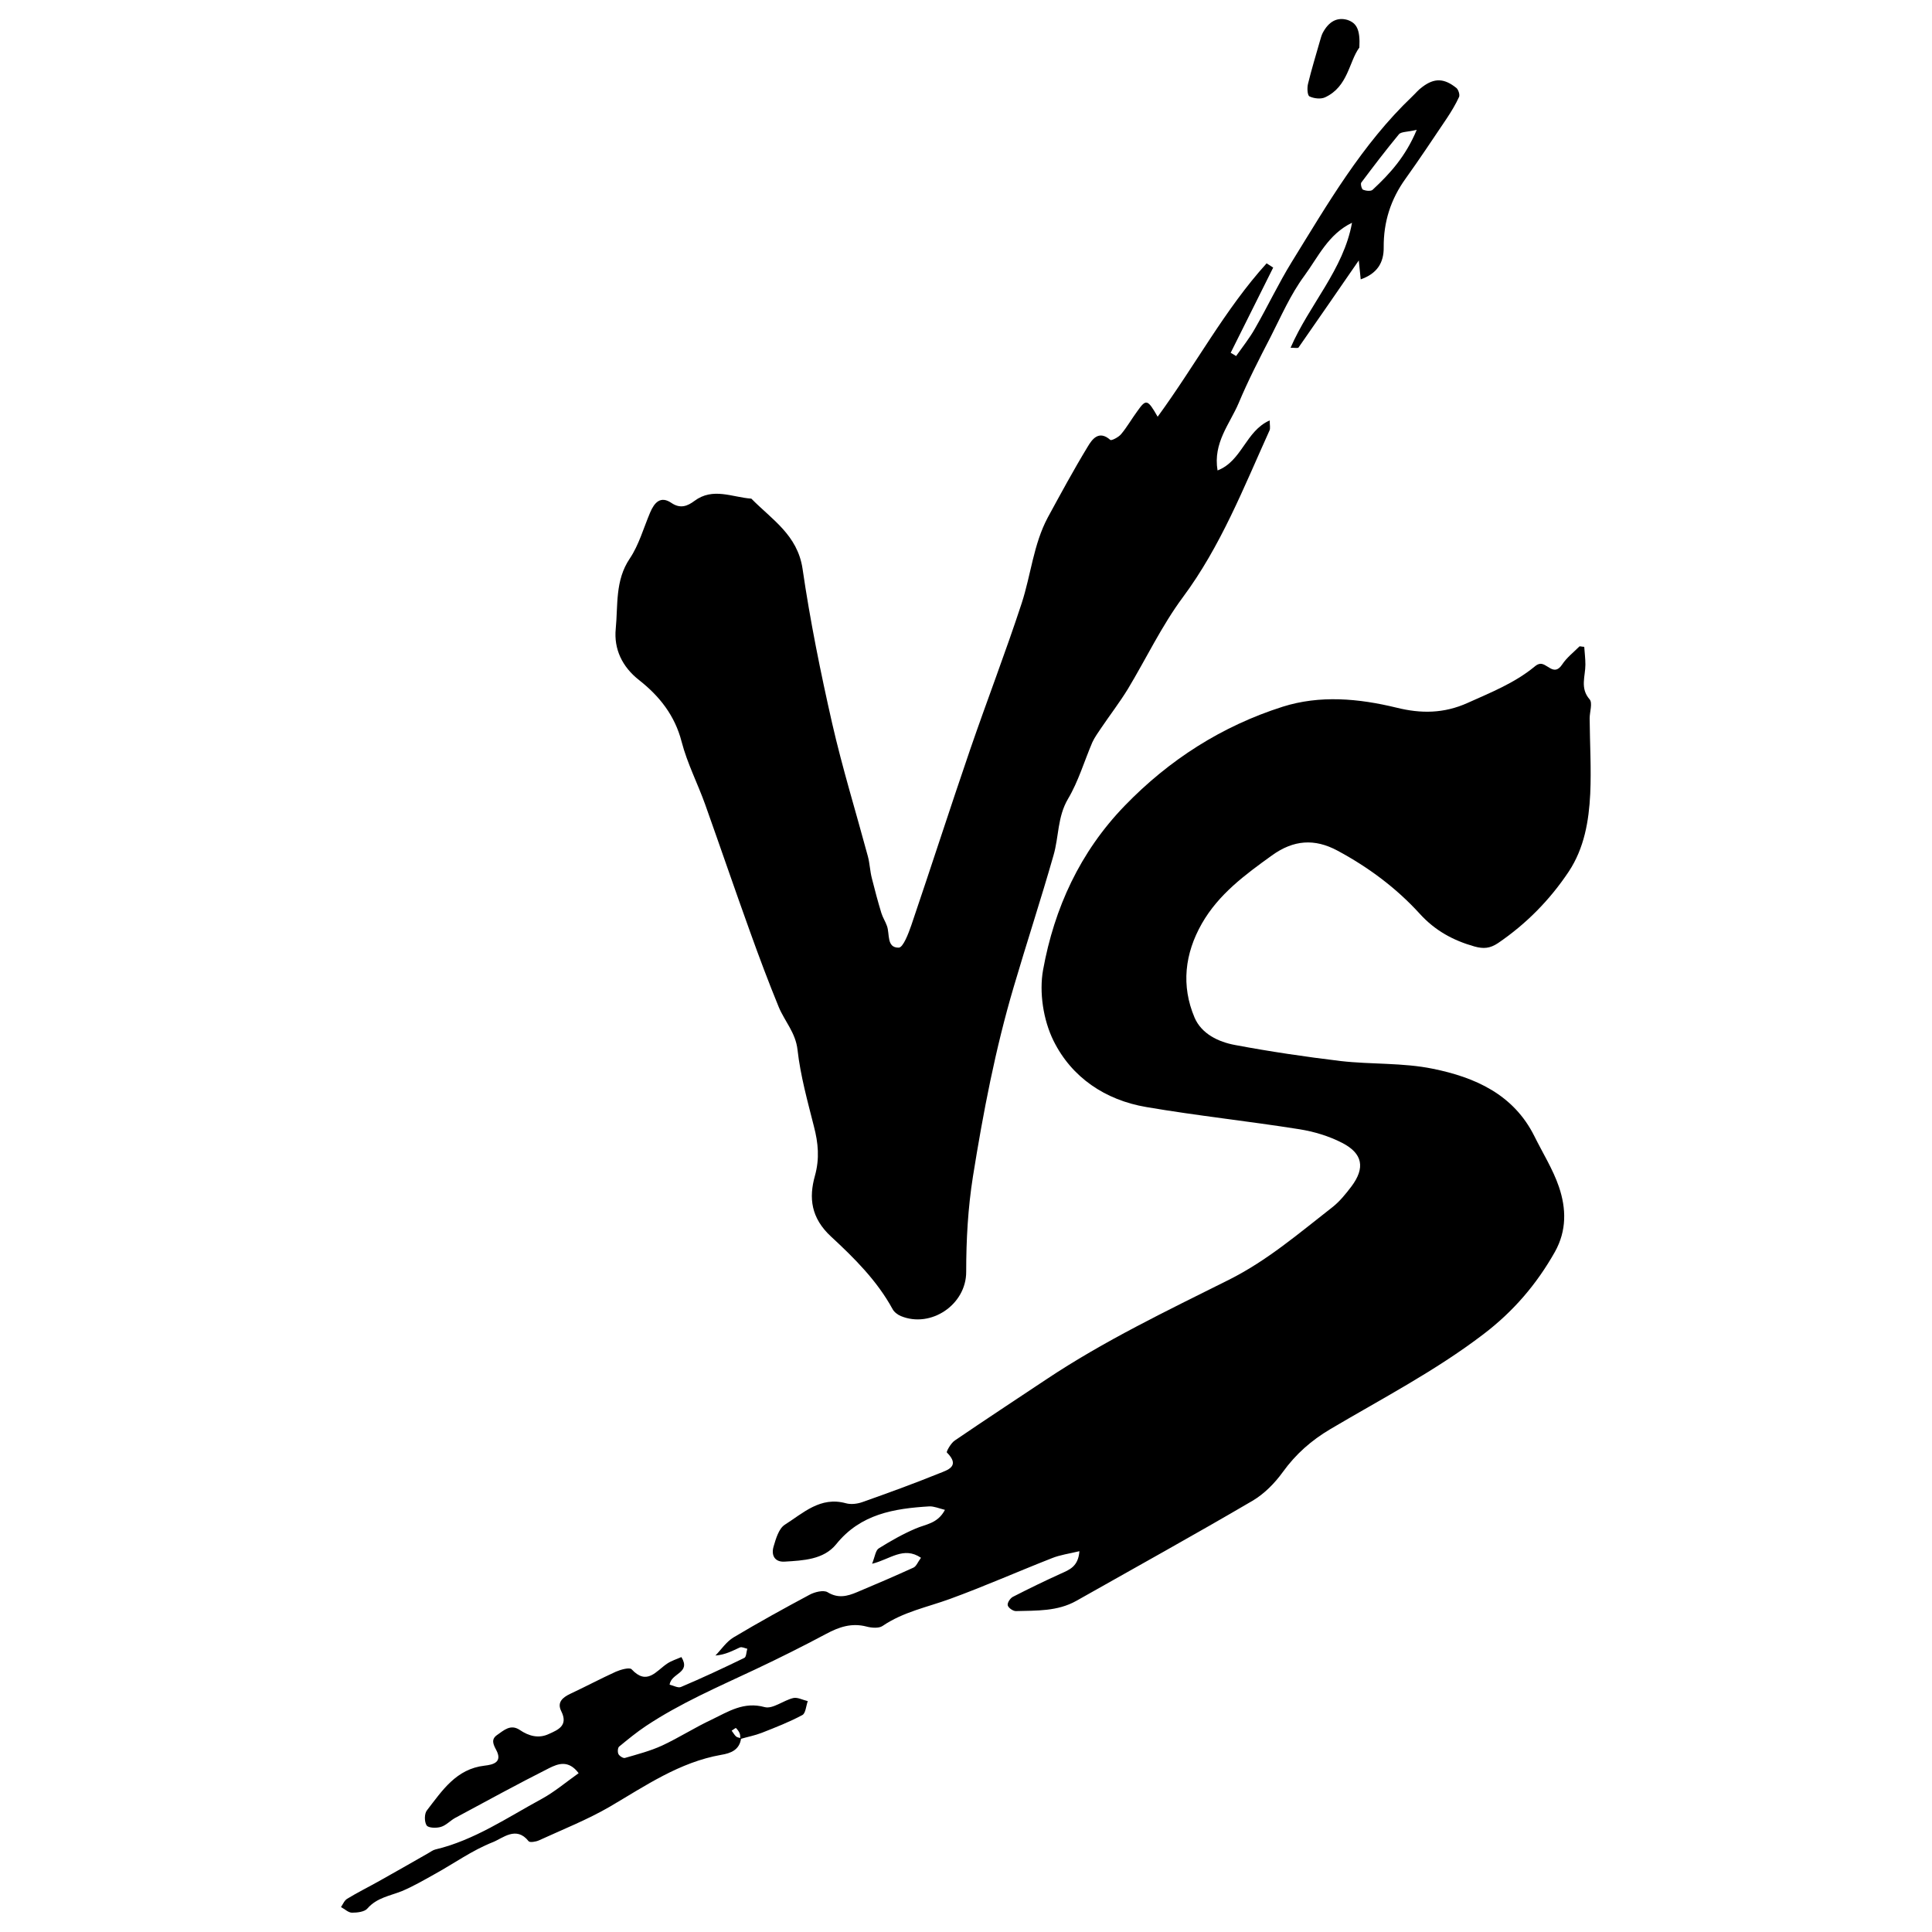 <svg version="1.1" xmlns="http://www.w3.org/2000/svg" xmlns:xlink="http://www.w3.org/1999/xlink" x="0px" y="0px" viewBox="0 0 1000 1000" enable-background="new 0 0 1000 1000" xml:space="preserve">
<g><path d="M383.6,899.7c-0.8,6.1-5.4,7.8-10.3,8.6c-21.6,3.8-39.2,16-57.6,26.8c-11.7,6.8-24.4,11.8-36.8,17.5c-1.6,0.7-4.7,1.2-5.3,0.4c-6.4-8.1-13.4-1.5-18.5,0.5c-10.7,4.2-20.2,11.1-30.4,16.7c-5.4,3-10.9,6.2-16.6,8.6c-6.2,2.5-13,3.4-17.9,9c-1.5,1.8-5.3,2.2-8,2.2c-1.9,0-3.8-1.9-5.7-2.9c1-1.5,1.8-3.5,3.2-4.3c5.4-3.3,11.1-6.1,16.6-9.2c8.4-4.7,16.8-9.5,25.2-14.3c1.3-0.7,2.5-1.7,3.8-2c20.2-4.8,37.2-16.5,55.1-26.2c6.6-3.6,12.6-8.7,19.1-13.3c-5.3-7.1-10.8-4.8-15.1-2.7c-16.5,8.3-32.7,17.2-48.9,25.9c-2.5,1.4-4.6,3.8-7.3,4.6c-2.3,0.7-6.5,0.6-7.4-0.8c-1.2-1.9-1.2-6.1,0.2-7.8c7.9-10.2,15.1-21.4,29.8-23.1c4.4-0.5,9.5-1.7,6-8.2c-1.5-2.8-2.7-5.4,0.4-7.6c3.5-2.4,7-5.9,11.8-2.7c4.7,3.2,9.8,4.6,15.1,2.1c4.9-2.2,10.1-4.4,6.4-11.8c-2.3-4.6,0.7-7.1,4.7-9c7.9-3.7,15.6-7.8,23.5-11.4c2.5-1.1,7.1-2.4,8.2-1.3c8,8.6,12.7,0.9,18.4-2.9c2.2-1.5,4.9-2.3,7.4-3.4c5.1,8.4-5.4,8.2-6.1,14.3c1.9,0.4,4.3,1.8,5.8,1.2c11.1-4.7,22-9.8,32.9-15.1c1-0.5,1-3.1,1.5-4.7c-1.3-0.3-2.8-1.1-3.8-0.7c-3.8,1.7-7.5,3.8-12.7,4.2c3.1-3.2,5.7-7.2,9.4-9.4c12.9-7.7,26.1-15,39.4-22.1c2.6-1.4,7.1-2.5,9.2-1.3c5.5,3.4,10.3,2.1,15.3,0c9.8-4.1,19.5-8.3,29.2-12.7c1.5-0.7,2.2-2.8,3.9-5.1c-9-6.1-16,0.8-25.3,3.1c1.5-3.8,1.8-7,3.5-8c6.1-3.8,12.4-7.4,19-10.2c5.2-2.3,11.4-2.5,15.2-9.7c-3.2-0.8-5.7-1.9-8.1-1.8c-18.2,1.1-35.6,3.9-48.2,19.6c-6.5,8-17.1,8.4-26.7,9c-5.2,0.3-7-3.4-5.7-7.8c1.2-4.1,2.7-9.3,5.8-11.3c9.5-6,18.4-14.8,31.7-11.1c2.6,0.7,5.8,0.3,8.4-0.6c13.3-4.7,26.5-9.5,39.6-14.8c4.5-1.8,11.4-3.7,4.2-10.9c-0.4-0.4,2.1-4.9,4.1-6.2c15.7-10.7,31.5-21.1,47.3-31.6c30-20,62.4-35.5,94.6-51.6c19.8-9.9,36.4-24.2,53.6-37.6c3.8-3,6.9-6.9,9.8-10.7c7.2-9.6,5.9-17.1-4.9-22.6c-6.8-3.5-14.5-5.8-22-7c-26.4-4.2-53-7-79.3-11.5c-21.2-3.6-38.6-15.3-48-34.3c-5.3-10.7-7.5-25.1-5.4-36.7c5.8-32,19.1-61,42.2-84.9c23.1-23.9,50.4-41.3,81.8-51.3c19.3-6.1,39.3-4.3,59,0.5c12.5,3.1,24.4,3.1,36.8-2.5c12-5.4,24.1-10.2,34.4-18.6c0.7-0.6,1.6-1.3,2.5-1.5c4-1.2,7.5,7,12,0.2c2.3-3.5,5.9-6.3,8.9-9.3c0.2-0.2,0.9,0.1,2.5,0.2c0.2,3,0.6,6.1,0.6,9.2c0,6.1-2.9,12.2,2.2,18c1.6,1.9,0,6.5,0,9.8c0.1,13,0.9,26.1,0.3,39.1c-0.7,14.1-3.1,28.1-11.1,40.2c-9.8,14.7-22,27.1-36.7,37.1c-4.1,2.7-7.4,3-12.1,1.7c-11-3.1-20.4-8.2-28.3-16.9c-12.2-13.4-26.6-24.1-42.6-32.7c-11.9-6.4-22.8-5.6-34,2.5c-13.9,10-27.5,20-36.2,35.2c-8.9,15.6-10.8,32.2-3.8,48.7c3.6,8.4,12.3,12.6,21,14.2c18.1,3.4,36.4,6.1,54.7,8.3c15.8,1.8,32.2,0.8,47.7,4c21.7,4.4,41.7,13.2,52.5,34.9c4.3,8.7,9.6,17.1,12.7,26.2c3.8,11.2,4.1,22.6-2.1,33.7c-9.5,16.8-21.5,30.8-37,42.6c-24.9,19-52.5,33.3-79.2,49.1c-9.8,5.8-17.9,12.9-24.6,22.2c-4.2,5.8-9.6,11.3-15.7,14.9c-30.2,17.7-60.8,34.6-91.2,51.8c-9.8,5.5-20.6,5-31.3,5.3c-1.5,0-3.9-1.7-4.2-3c-0.3-1.3,1.3-3.7,2.7-4.4c8.2-4.2,16.4-8.2,24.8-12c4.4-2,9-3.6,9.6-11.6c-5.4,1.3-10,1.9-14.2,3.6c-17.6,6.9-35,14.6-52.8,21.1c-11.8,4.3-24.2,6.7-34.9,14c-1.9,1.3-5.7,1-8.3,0.3c-7.7-2-14.2,0.2-20.9,3.8c-12,6.4-24.2,12.5-36.5,18.3c-19.3,9.1-38.9,17.5-56.8,29.4c-4.8,3.2-9.3,6.9-13.8,10.6c-0.8,0.6-0.9,2.9-0.4,3.9c0.5,1,2.5,2.3,3.4,2c6.5-1.9,13.1-3.6,19.2-6.4c8.8-4.1,17-9.4,25.8-13.5c8.5-4.1,16.5-9.4,27.3-6.4c4.2,1.1,9.7-3.5,14.8-4.7c2.2-0.5,4.9,1,7.5,1.6c-0.9,2.5-1.1,6.3-2.8,7.2c-6.7,3.6-13.9,6.4-21,9.2c-3.6,1.4-7.4,2.1-11.1,3.2c-0.1-0.9,0-2-0.3-2.8c-0.4-1.1-1.2-2.1-2-2.9c-0.1-0.1-1.4,0.9-2.2,1.4c0.8,1,1.4,2.2,2.3,3C381.7,899.4,382.7,899.4,383.6,899.7z"/><path d="M599.2,215.7c19.8-27.1,34.9-55.7,56.4-79.4c1.1,0.7,2.3,1.5,3.4,2.2c-7.3,14.7-14.7,29.4-22,44.1c0.9,0.5,1.9,1.1,2.8,1.7c3.3-4.7,7-9.3,9.8-14.3c6.5-11.3,12.1-23.2,19-34.4c18.6-30.1,36.3-60.8,62.3-85.6c1.8-1.7,3.3-3.6,5.3-5c6.2-4.7,11.3-4.6,17.7,0.6c1,0.9,1.8,3.5,1.3,4.6c-1.8,3.9-4.1,7.7-6.5,11.3c-7,10.4-13.9,20.8-21.2,31c-7.7,10.7-11.4,22.4-11.3,35.5c0.1,8-3.4,13.6-11.9,16.6c-0.3-3.3-0.6-5.9-1-9.8c-10.9,15.8-21,30.5-31.2,45.1c-0.3,0.4-1.7,0.1-4.1,0.1c9.7-22.4,27.4-40.4,31.8-64.7c-12.3,5.9-17.5,17.7-24.7,27.5c-7.1,9.6-12,20.9-17.5,31.7c-5.8,11.2-11.6,22.5-16.5,34.2c-4.6,10.8-13.3,20.5-10.9,34.8c12.7-4.9,14.5-20.4,27-25.9c0,2.6,0.4,4.1-0.1,5.2c-13.4,29.6-25.2,59.9-44.9,86.4c-10.9,14.7-18.9,31.6-28.4,47.4c-4.3,7-9.3,13.5-13.9,20.3c-1.6,2.4-3.3,4.7-4.5,7.3c-4.2,9.8-7.2,20.2-12.6,29.3c-5.5,9.3-4.7,19.6-7.5,29.2c-6.5,22.8-13.9,45.3-20.6,68.1c-9.5,32.1-15.8,65-21.1,98.1c-2.6,16.4-3.5,32.8-3.5,49.3c0.1,17.1-18.3,29.4-33.8,23c-1.7-0.7-3.5-2.1-4.3-3.6c-8-14.7-19.9-26.5-31.8-37.5c-10.5-9.7-11.6-20.1-8.4-31.5c2.5-9,1.7-17-0.5-25.5c-3.3-13.1-7-26.3-8.5-39.7c-1-8.9-6.6-14.7-9.7-22.1c-5.3-12.9-10.2-26-14.9-39.1c-7.9-21.9-15.4-43.9-23.2-65.8c-3.9-10.9-9.3-21.3-12.2-32.5c-3.5-13.6-11.5-23.6-21.9-31.8c-9-7-13.2-16.3-12.2-26.6c1.2-12.2-0.4-25,7.2-36.3c4.8-7.1,7.2-15.9,10.6-23.9c2.2-5.2,5.4-8.8,11-5c4.7,3.2,8.4,1.6,11.9-1c9.6-7.2,19.6-1.9,29.5-1.2c10.6,10.8,23.9,18.8,26.5,36.3c3.9,26.8,9.3,53.5,15.3,79.9c5.3,23.2,12.3,45.9,18.5,68.9c1,3.7,1.1,7.7,2.1,11.5c1.5,6,3.1,12,4.9,17.9c0.7,2.3,2.1,4.4,2.9,6.7c1.5,4.2-0.3,11.3,6.1,11.2c2.3-0.1,5-7.3,6.5-11.6c10.3-30.3,20.1-60.8,30.5-91.1c8.7-25.3,18.3-50.2,26.6-75.5c4.8-14.7,6.1-30.5,13.5-44.4c6.7-12.3,13.4-24.7,20.7-36.7c2.2-3.7,5.7-8.8,11.7-3.5c0.6,0.5,4.3-1.4,5.6-3c3.1-3.7,5.5-8,8.4-11.9C593.2,206.4,594,206.6,599.2,215.7z M733.3,67.2c-5,1.2-8.2,0.9-9.3,2.4c-6.7,8.1-13.1,16.5-19.4,24.9c-0.5,0.7,0.2,3.4,0.9,3.7c1.5,0.6,4.1,0.9,5,0C719.4,89.9,727.5,81.1,733.3,67.2z"/><path d="M703.6,24.6c-5.4,7.3-5.8,20.3-17.8,25.8c-2.2,1-5.7,0.6-8-0.5c-1.1-0.5-1.3-4.3-0.8-6.4c1.8-7.5,4.1-14.9,6.2-22.3c0.4-1.4,0.8-2.9,1.4-4.1c3.2-6.1,7.6-8.3,12.8-6.8C702.2,11.9,704.1,15.3,703.6,24.6z"/></g>
</svg>